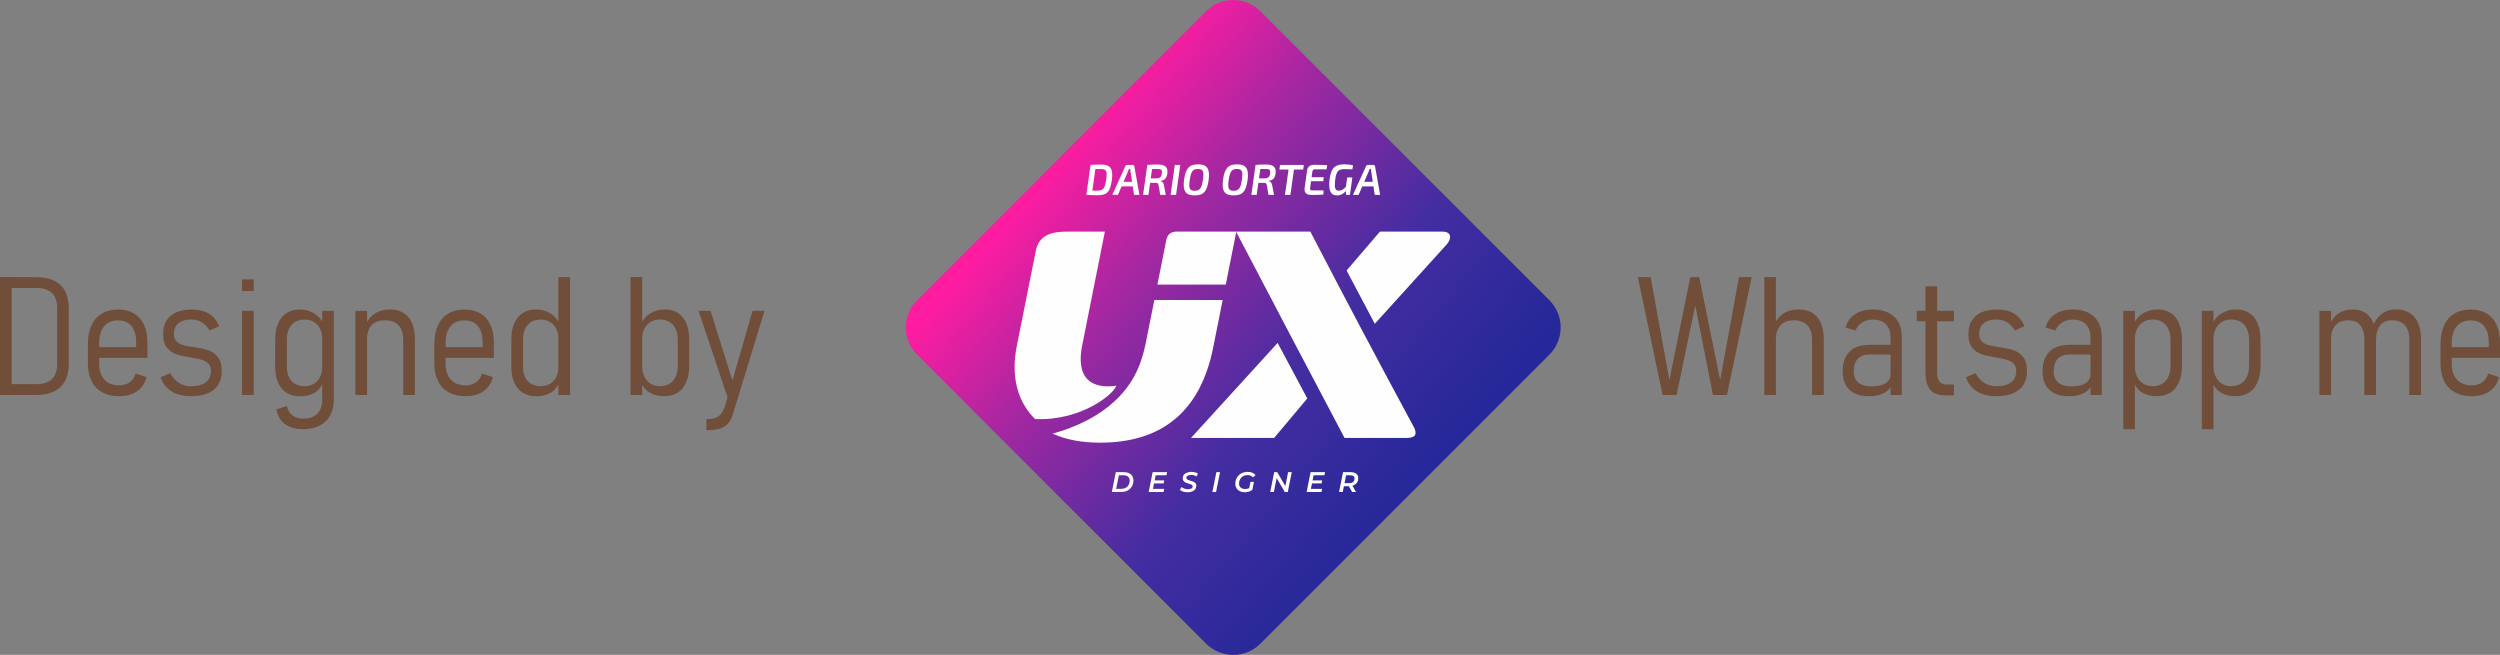 <?xml version="1.0" encoding="UTF-8"?>
<!DOCTYPE svg PUBLIC "-//W3C//DTD SVG 1.1//EN" "http://www.w3.org/Graphics/SVG/1.1/DTD/svg11.dtd">
<!-- Creator: CorelDRAW -->
<svg xmlns="http://www.w3.org/2000/svg" xml:space="preserve" width="33.975mm" height="8.9mm" version="1.1" style="shape-rendering:geometricPrecision; text-rendering:geometricPrecision; image-rendering:optimizeQuality; fill-rule:evenodd; clip-rule:evenodd"
viewBox="0 0 5259.61 1377.72"
 xmlns:xlink="http://www.w3.org/1999/xlink"
 xmlns:xodm="http://www.corel.com/coreldraw/odm/2003">
 <rect x="0" y="0" width="5259.61" height="1377.72" fill="#808080" stroke="none"/>
 <defs>
  <style type="text/css">
   <![CDATA[
    .fil2 {fill:#FEFEFE}
    .fil1 {fill:#FEFEFE;fill-rule:nonzero}
    .fil3 {fill:#704E39;fill-rule:nonzero}
    .fil0 {fill:url(#id0)}
   ]]>
  </style>
  <linearGradient id="id0" gradientUnits="userSpaceOnUse" x1="2934.13" y1="1068.18" x2="2152.3" y2="412.18">
   <stop offset="0" style="stop-opacity:1; stop-color:#262899"/>
   <stop offset="0.341" style="stop-opacity:1; stop-color:#442DA1"/>
   <stop offset="0.702" style="stop-opacity:1; stop-color:#9F28A1"/>
   <stop offset="1" style="stop-opacity:1; stop-color:#FF1CA1"/>
  </linearGradient>
 </defs>
 <g id="Camada_x0020_1">
  <g id="_2141127197760">
   <g>
    <path class="fil0" d="M1929.22 631.79l608.24 -608.25c31.4,-31.39 82.75,-31.39 114.15,0l608.24 608.25c31.4,31.39 31.4,82.75 0,114.14l-608.24 608.25c-31.4,31.39 -82.75,31.39 -114.15,0l-608.24 -608.25c-31.4,-31.39 -31.4,-82.75 0,-114.14z"/>
    <path class="fil1" d="M2347.46 993.31l16.85 0c4.16,0 7.78,0.7 10.83,2.12 3.06,1.4 5.4,3.4 7,5.99 1.61,2.58 2.41,5.62 2.41,9.11 0,4.89 -1.08,9.17 -3.24,12.86 -2.17,3.69 -5.22,6.55 -9.15,8.58 -3.92,2.03 -8.46,3.04 -13.57,3.04l-19.48 0 8.35 -41.69zm11.38 35.14c3.65,0 6.82,-0.75 9.52,-2.27 2.71,-1.5 4.78,-3.58 6.23,-6.22 1.44,-2.64 2.18,-5.63 2.18,-8.97 0,-3.49 -1.13,-6.22 -3.4,-8.19 -2.26,-1.97 -5.56,-2.95 -9.88,-2.95l-9.59 0 -5.72 28.59 10.66 0z"/>
    <polygon id="_1" class="fil1" points="2431.37,999.8 2429.22,1010.64 2449.41,1010.64 2448.16,1017.01 2427.92,1017.01 2425.65,1028.51 2449.23,1028.51 2447.92,1035 2416.65,1035 2425,993.31 2455.42,993.31 2454.12,999.8 "/>
    <path id="_2" class="fil1" d="M2498.54 1035.59c-3.22,0 -6.29,-0.45 -9.23,-1.36 -2.94,-0.91 -5.25,-2.09 -6.91,-3.51l3.28 -6.08c1.75,1.38 3.82,2.49 6.22,3.3 2.4,0.82 4.86,1.22 7.35,1.22 3.06,0 5.49,-0.52 7.3,-1.57 1.81,-1.05 2.71,-2.5 2.71,-4.32 0,-1.02 -0.37,-1.9 -1.1,-2.59 -0.73,-0.69 -1.65,-1.26 -2.74,-1.7 -1.09,-0.44 -2.62,-0.93 -4.55,-1.48 -2.71,-0.8 -4.89,-1.56 -6.56,-2.3 -1.67,-0.73 -3.09,-1.84 -4.28,-3.31 -1.19,-1.46 -1.79,-3.37 -1.79,-5.72 0,-2.7 0.76,-5.06 2.29,-7.08 1.53,-2.03 3.67,-3.59 6.41,-4.7 2.74,-1.11 5.89,-1.67 9.47,-1.67 2.7,0 5.26,0.3 7.68,0.92 2.42,0.61 4.5,1.47 6.25,2.59l-3.04 6.14c-1.54,-1.03 -3.29,-1.84 -5.24,-2.39 -1.95,-0.55 -3.97,-0.83 -6.08,-0.83 -3.1,0 -5.55,0.56 -7.35,1.7 -1.81,1.13 -2.71,2.63 -2.71,4.49 0,1.07 0.37,1.97 1.13,2.69 0.75,0.71 1.67,1.27 2.74,1.7 1.07,0.41 2.64,0.94 4.7,1.57 2.62,0.75 4.77,1.48 6.43,2.21 1.67,0.71 3.09,1.77 4.25,3.15 1.17,1.39 1.77,3.2 1.77,5.43 0,2.74 -0.77,5.12 -2.3,7.14 -1.52,2.03 -3.69,3.59 -6.49,4.7 -2.8,1.11 -6.01,1.67 -9.62,1.67z"/>
    <polygon id="_3" class="fil1" points="2559.04,993.31 2566.77,993.31 2558.44,1035 2550.69,1035 "/>
    <path id="_4" class="fil1" d="M2630.79 1013.68l7.32 0 -3.39 16.79c-2.11,1.63 -4.5,2.89 -7.18,3.78 -2.68,0.89 -5.47,1.33 -8.37,1.33 -4.09,0 -7.66,-0.74 -10.72,-2.23 -3.05,-1.49 -5.41,-3.57 -7.05,-6.26 -1.65,-2.68 -2.48,-5.79 -2.48,-9.32 0,-4.68 1.07,-8.93 3.22,-12.74 2.15,-3.81 5.19,-6.82 9.11,-9.03 3.93,-2.2 8.46,-3.3 13.58,-3.3 3.77,0 7.07,0.58 9.89,1.76 2.82,1.17 5.1,2.87 6.84,5.09l-5.6 4.65c-1.34,-1.64 -2.96,-2.82 -4.83,-3.58 -1.87,-0.75 -4.08,-1.12 -6.67,-1.12 -3.53,0 -6.64,0.78 -9.32,2.35 -2.68,1.56 -4.75,3.7 -6.22,6.4 -1.47,2.7 -2.21,5.72 -2.21,9.06 0,3.53 1.15,6.33 3.46,8.4 2.3,2.07 5.6,3.1 9.88,3.1 2.9,0 5.6,-0.66 8.11,-1.97l2.62 -13.16z"/>
    <polygon id="_5" class="fil1" points="2717.67,993.31 2709.33,1035 2702.96,1035 2685.87,1005.82 2680.03,1035 2672.35,1035 2680.69,993.31 2687.06,993.31 2704.22,1022.49 2709.99,993.31 "/>
    <polygon id="_6" class="fil1" points="2763.64,999.8 2761.5,1010.64 2781.69,1010.64 2780.44,1017.01 2760.19,1017.01 2757.92,1028.51 2781.51,1028.51 2780.19,1035 2748.93,1035 2757.27,993.31 2787.7,993.31 2786.39,999.8 "/>
    <path id="_7" class="fil1" d="M2857.56 1005.88c0,4.01 -1.07,7.39 -3.22,10.15 -2.15,2.76 -5.14,4.67 -8.99,5.75l7.44 13.22 -8.23 0 -6.84 -12.21 -0.06 0 -10.3 0 -2.39 12.21 -7.8 0 8.35 -41.69 16.19 0c5.05,0 8.95,1.1 11.71,3.31 2.76,2.2 4.14,5.29 4.14,9.26zm-19.66 10.54c3.78,0 6.69,-0.84 8.76,-2.54 2.07,-1.69 3.1,-4.11 3.1,-7.29 0,-2.23 -0.76,-3.9 -2.3,-5.04 -1.52,-1.12 -3.72,-1.7 -6.58,-1.7l-8.87 0 -3.34 16.56 9.23 0z"/>
    <g>
     <path class="fil2" d="M2960.17 921.36l-131.44 0c-76.55,-144.46 -152.36,-289.26 -228.21,-434.09l156.27 0c71.71,138.48 144.69,275.83 219.08,413.74 5.92,14.68 0.48,19.73 -15.7,20.34zm-127.13 -352.35l70.1 -81.74c43.91,0 87.82,0 131.72,0 19.16,0.27 19.64,14.1 9.06,26.66l-151.58 167.26 -59.31 -112.18z"/>
     <polygon class="fil2" points="2750.33,838.23 2680.51,921.36 2505.64,921.36 2687.92,721.39 "/>
     <path class="fil2" d="M2177.66 881.59c-7.8,-7.62 -14.63,-16.07 -20.46,-25.34 -15.08,-23.98 -22.63,-52.09 -22.63,-84.34 0,-13.23 1.49,-28.56 4.96,-45.89l39.21 -196.05c5.22,-29.42 23.92,-42.66 65.2,-42.69l80.57 0 -47.13 236.26c-2.49,11.58 -3.72,22.12 -3.72,31.63 0,19.43 4.96,33.9 14.88,43.41 9.92,9.51 24.4,14.26 43.42,14.26 5.83,0 11.32,-0.51 16.45,-1.51 -3.02,15.38 -71.23,74.53 -170.74,70.26z"/>
     <path class="fil2" d="M2313.96 931.28c-38.36,0 -71.6,-6.35 -99.68,-19.04 59.96,-16.22 155.65,-57.12 187.14,-156.09 3.27,-9.54 6.16,-20.41 8.67,-32.61l18.44 -92.39 143.78 0 -20.21 101.07c-13.23,65.74 -39.68,115.35 -79.38,148.84 -39.68,33.49 -92.6,50.23 -158.75,50.23zm121.01 -332.52l19.17 -96.09c3.1,-10.9 10.97,-16 23.54,-15.4l123.4 0 -22.3 111.49 -143.81 0z"/>
    </g>
    <path class="fil1" d="M2315.62 346.07c-5.48,0 -14.98,0.37 -21.28,0.82l-8.85 63c7.11,0.46 15.52,0.82 21.91,0.82 19.72,0 27.83,-3.83 31.75,-31.86 3.47,-24.93 -3.46,-32.78 -23.53,-32.78zm11.6 31.87c-2.93,20.17 -7.03,23.18 -19.9,23.18 -2.29,0 -5.76,-0.09 -9.13,-0.18l6.3 -45.28c4.1,0 8.49,-0.09 10.76,-0.09 12.24,0 14.71,3.19 11.97,22.37z"/>
    <path id="_1_0" class="fil1" d="M2383.14 392.17l2.65 17.72 11.42 0 -10.68 -59.71c-0.09,-1.83 -1.74,-3.29 -3.65,-3.29l-11.24 0c-1.92,0 -3.56,0.91 -4.19,2.83l-27.4 60.17 11.97 0 7.57 -17.72 23.55 0zm-1.45 -9.67l-17.99 0 9.22 -21.46c0.73,-1.74 1.65,-3.92 2.28,-5.66l2.74 0c0.19,1.92 0.28,3.92 0.55,5.75l3.2 21.37z"/>
    <path id="_2_1" class="fil1" d="M2455.89 364.97c1.92,-14.52 -6.29,-18.9 -19.78,-18.9 -9.5,0 -15.16,0.1 -22.37,0.82l-8.86 63 11.24 0 3.55 -25.2 11.78 0c3.75,0 5.39,1.28 6.12,5.48l3.38 19.72 11.67 0 -3.74 -19.54c-0.98,-5.93 -3.54,-8.49 -7.19,-9.4l0.09 -0.55c9.21,-1.09 12.93,-6.75 14.12,-15.43zm-34.94 10.32l2.83 -19.72 12.05 -0.09c7.58,0 9.59,2.19 8.59,9.31 -1.18,8.04 -4.29,10.41 -12.33,10.5l-11.14 0z"/>
    <polygon id="_3_2" class="fil1" points="2474.28,409.89 2483.14,346.89 2471.63,346.89 2462.79,409.89 "/>
    <path id="_4_3" class="fil1" d="M2520.87 345.71c-19.07,0 -26.52,8.4 -29.79,32.23 -3.38,25.1 4.18,33.13 22.13,33.13 18.33,0 26.18,-7.48 29.56,-32.22 3.38,-24.75 -4.02,-33.14 -21.9,-33.14zm-0.45 9.77c10.48,0 13.03,4.56 10.39,22.46 -2.56,18.08 -6.65,23.37 -17.33,23.37 -10.66,0 -12.95,-5.21 -10.48,-22.46 2.65,-18.36 6.37,-23.37 17.42,-23.37z"/>
    <path id="_5_4" class="fil1" d="M2602.82 345.71c-19.07,0 -26.52,8.4 -29.79,32.23 -3.38,25.1 4.18,33.13 22.13,33.13 18.33,0 26.18,-7.48 29.56,-32.22 3.38,-24.75 -4.02,-33.14 -21.9,-33.14zm-0.45 9.77c10.48,0 13.03,4.56 10.39,22.46 -2.56,18.08 -6.65,23.37 -17.33,23.37 -10.66,0 -12.95,-5.21 -10.48,-22.46 2.65,-18.36 6.37,-23.37 17.42,-23.37z"/>
    <path id="_6_5" class="fil1" d="M2683.63 364.97c1.92,-14.52 -6.29,-18.9 -19.78,-18.9 -9.5,0 -15.16,0.1 -22.37,0.82l-8.86 63 11.24 0 3.55 -25.2 11.78 0c3.75,0 5.39,1.28 6.12,5.48l3.38 19.72 11.67 0 -3.74 -19.54c-0.98,-5.93 -3.54,-8.49 -7.19,-9.4l0.09 -0.55c9.21,-1.09 12.93,-6.75 14.12,-15.43zm-34.94 10.32l2.83 -19.72 12.05 -0.09c7.58,0 9.59,2.19 8.59,9.31 -1.18,8.04 -4.29,10.41 -12.33,10.5l-11.14 0z"/>
    <polygon id="_7_6" class="fil1" points="2741.63,356.66 2743.01,346.89 2692.97,346.89 2691.61,356.66 2710.87,356.66 2703.38,409.89 2714.8,409.89 2722.28,356.66 "/>
    <path id="_8" class="fil1" d="M2790.81 356.21l1.46 -8.68c-8.13,-0.82 -18.26,-0.82 -27.76,-0.82 -8.68,0 -13.6,4.38 -14.61,11.69l-5.21 37.43c-1.18,8.77 3.2,14.24 13.78,14.24 8.32,0 17.99,0 25.75,-0.73l0.27 -8.76 -23.73 0c-3.83,0 -4.94,-1.28 -4.47,-5.21l1.92 -14.15 25.75 0 1.09 -8.49 -25.66 0 1.55 -11.04c0.46,-4.11 1.92,-5.48 5.57,-5.48l24.29 0z"/>
    <path id="_9" class="fil1" d="M2834.24 373.38l-2.74 19.81c-5.3,5.2 -8.95,7.93 -14.8,7.93 -7.84,0 -9.58,-5.57 -7.75,-22.27 2.56,-19.63 6.93,-23.1 20.08,-23.1 3.92,0 10.22,0.18 16.07,0.55l1.55 -8.41c-5.85,-1.64 -12.79,-2.19 -18.54,-2.19 -17.53,0 -27.64,5.3 -31.09,32.23 -2.56,23.37 2.91,33.13 15.3,33.13 8.76,0 14.52,-3.74 19.26,-9.22l0.27 8.04 8.22 0 5.12 -36.51 -10.95 0z"/>
    <path id="_10" class="fil1" d="M2889.52 392.17l2.65 17.72 11.42 0 -10.68 -59.71c-0.09,-1.83 -1.74,-3.29 -3.65,-3.29l-11.24 0c-1.92,0 -3.56,0.91 -4.19,2.83l-27.4 60.17 11.97 0 7.57 -17.72 23.55 0zm-1.45 -9.67l-17.99 0 9.22 -21.46c0.73,-1.74 1.65,-3.92 2.28,-5.66l2.74 0c0.19,1.92 0.28,3.92 0.55,5.75l3.2 21.37z"/>
   </g>
   <path class="fil3" d="M18.45 808.07l58.34 0c14.44,0 25.26,-3.55 32.54,-10.71 7.27,-7.16 10.94,-17.76 10.94,-31.73l0 -117.37c0,-14.08 -3.67,-24.69 -10.94,-31.79 -7.28,-7.1 -18.11,-10.65 -32.54,-10.65l-58.34 0 0 -22.88 57.29 0c15.14,0 27.83,2.51 38.13,7.51 10.25,5.01 18,12.46 23.17,22.36 5.19,9.89 7.74,22.18 7.74,36.85l0 114.58c0,14.56 -2.56,26.78 -7.79,36.68 -5.25,9.9 -12.99,17.41 -23.29,22.48 -10.3,5.06 -22.99,7.56 -38.13,7.56l-57.12 0 0 -22.88zm-18.45 -225.14l24.57 0 0 248.02 -24.57 0 0 -248.02z"/>
   <path id="_1_7" class="fil3" d="M250.75 833.51c-13.74,0 -25.56,-2.68 -35.46,-8.09 -9.89,-5.42 -17.46,-13.28 -22.59,-23.64 -5.18,-10.36 -7.79,-22.82 -7.79,-37.38l0 -40.58c0,-15.37 2.5,-28.47 7.5,-39.29 5.02,-10.89 12.29,-19.16 21.78,-24.81 9.49,-5.7 20.96,-8.56 34.35,-8.56 12.98,0 24.05,2.74 33.24,8.22 9.26,5.41 16.24,13.33 21.08,23.69 4.84,10.36 7.27,22.93 7.27,37.67l0 32.07 -109.33 0 0 -22.53 85.59 0 0 -11.05c0,-14.33 -3.26,-25.44 -9.84,-33.37 -6.64,-7.85 -15.95,-11.82 -28.01,-11.82 -12.75,0 -22.59,4.13 -29.51,12.46 -6.93,8.27 -10.42,20.08 -10.42,35.46l0 43.14c0,14.44 3.67,25.67 11,33.6 7.33,7.98 17.76,11.94 31.15,11.94 8.67,0 16.01,-2.16 22.01,-6.47 6.05,-4.3 10.18,-10.42 12.45,-18.22l0 0 22.88 7.33 0 0c-3.2,12.81 -9.78,22.76 -19.79,29.75 -10.01,6.98 -22.53,10.47 -37.55,10.47z"/>
   <path id="_2_8" class="fil3" d="M401.71 833.51c-10.94,0 -20.6,-1.51 -29.11,-4.53 -8.44,-2.97 -15.6,-7.45 -21.37,-13.28 -5.82,-5.88 -10.24,-13.15 -13.33,-21.95l0 0 20.14 -8.85 0 0c4.9,8.97 11,15.84 18.4,20.55 7.39,4.71 15.84,7.1 25.27,7.1 13.5,0 23.93,-2.8 31.21,-8.27 7.27,-5.53 10.88,-13.45 10.88,-23.81 0,-6.58 -1.75,-11.7 -5.36,-15.37 -3.55,-3.61 -8.15,-6.29 -13.62,-8.04 -5.53,-1.69 -12.92,-3.26 -22.3,-4.78 -0.64,-0.11 -1.33,-0.17 -1.92,-0.29 -0.64,-0.11 -1.28,-0.23 -1.99,-0.35 -0.34,-0.11 -0.69,-0.17 -1.04,-0.17 -0.29,0 -0.58,-0.06 -0.81,-0.17 -11.06,-1.81 -20.2,-4.08 -27.54,-6.76 -7.34,-2.68 -13.51,-7.27 -18.52,-13.79 -5.01,-6.52 -7.51,-15.66 -7.51,-27.37 0,-11.41 2.28,-20.96 6.87,-28.7 4.65,-7.68 11.42,-13.56 20.43,-17.53 8.97,-4.01 19.97,-6 33.07,-6 9.55,0 18.11,1.34 25.67,3.9 7.57,2.62 14.03,6.58 19.33,11.82 5.36,5.19 9.49,11.71 12.46,19.45l0 0 -20.08 9.02 0 0c-4.37,-7.39 -9.73,-13.1 -16.13,-17.17 -6.46,-4.01 -13.68,-6.05 -21.77,-6.05 -12.06,0 -21.26,2.62 -27.6,7.85 -6.41,5.24 -9.61,12.81 -9.61,22.71 0,6.69 1.92,11.87 5.65,15.48 3.78,3.67 8.5,6.29 14.14,7.86 5.71,1.63 13.51,3.08 23.4,4.42 0.12,0 0.29,0.06 0.47,0.11 0.23,0.06 0.4,0.06 0.52,0.06 0.35,0 0.64,0.06 0.93,0.12 0.29,0.06 0.64,0.06 0.93,0.06 11.18,1.75 20.49,3.9 27.89,6.58 7.44,2.67 13.79,7.44 18.98,14.25 5.18,6.81 7.74,16.42 7.74,28.82 0,11.48 -2.51,21.2 -7.51,29.05 -5.01,7.92 -12.29,13.91 -21.89,17.94 -9.61,4.01 -21.43,6.05 -35.4,6.05z"/>
   <path id="_3_9" class="fil3" d="M509.18 587.71l24.57 0 0 24.57 -24.57 0 0 -24.57zm0 66.2l24.57 0 0 177.05 -24.57 0 0 -177.05z"/>
   <path id="_4_10" class="fil3" d="M637.44 902.91c-15.66,0 -28.41,-3.6 -38.13,-10.88 -9.72,-7.27 -15.66,-17.59 -17.82,-30.86l0 0 22.01 -6.87 0 0c1.92,8.45 5.88,14.97 11.88,19.56 5.94,4.6 13.45,6.87 22.41,6.87 12.75,0 22.59,-3.43 29.58,-10.3 6.98,-6.87 10.47,-16.65 10.47,-29.4l0 -187.12 24.57 0 0 185.43c0,13.39 -2.5,24.86 -7.56,34.35 -5.07,9.49 -12.46,16.71 -22.18,21.72 -9.73,5.01 -21.49,7.5 -35.23,7.5zm-5.76 -69.22c-11.18,0 -20.67,-2.45 -28.53,-7.28 -7.8,-4.83 -13.85,-11.93 -17.99,-21.31 -4.13,-9.37 -6.23,-20.6 -6.23,-33.65l0 -56.65c0,-13.45 2.04,-24.86 6.05,-34.35 4.08,-9.55 9.96,-16.77 17.76,-21.78 7.8,-5.01 17.12,-7.51 28.07,-7.51 11,0 20.9,2.62 29.69,7.86 8.73,5.24 15.72,13.15 20.96,23.87l-3.61 29.17c0.12,-7.39 -1.27,-14.14 -4.24,-20.2 -2.97,-6.11 -7.22,-10.88 -12.75,-14.33 -5.6,-3.49 -12.12,-5.24 -19.62,-5.24 -11.94,0 -21.26,3.78 -27.83,11.3 -6.58,7.51 -9.9,17.93 -9.9,31.38l0 56.48c0,12.92 3.32,22.99 9.9,30.15 6.57,7.16 15.89,10.77 27.83,10.77 7.5,0 14.02,-1.81 19.62,-5.31 5.53,-3.55 9.78,-8.32 12.69,-14.32 2.91,-6.06 4.3,-12.69 4.3,-19.97l2.45 30.34c-3.9,10.36 -10.01,18.05 -18.34,23.05 -8.39,5.01 -18.46,7.51 -30.28,7.51z"/>
   <path id="_5_11" class="fil3" d="M747.65 653.91l24.52 0 0 177.05 -24.52 0 0 -177.05zm100.61 60.9c0,-13.33 -3.26,-23.46 -9.78,-30.46 -6.58,-6.98 -16.07,-10.47 -28.59,-10.47 -12.17,0 -21.48,3.37 -28,10.24 -6.46,6.81 -9.72,16.71 -9.72,29.63l-3.55 -29.8c5.24,-11.3 12.17,-19.56 20.9,-24.92 8.68,-5.36 18.86,-8.04 30.63,-8.04 17.17,0 30.22,5.42 39.18,16.3 9.02,10.82 13.5,26.6 13.5,47.33l0 116.33 -24.57 0 0 -116.15z"/>
   <path id="_6_12" class="fil3" d="M979.6 833.51c-13.74,0 -25.56,-2.68 -35.46,-8.09 -9.89,-5.42 -17.46,-13.28 -22.59,-23.64 -5.18,-10.36 -7.79,-22.82 -7.79,-37.38l0 -40.58c0,-15.37 2.5,-28.47 7.5,-39.29 5.02,-10.89 12.29,-19.16 21.78,-24.81 9.49,-5.7 20.96,-8.56 34.35,-8.56 12.98,0 24.05,2.74 33.24,8.22 9.26,5.41 16.24,13.33 21.08,23.69 4.84,10.36 7.27,22.93 7.27,37.67l0 32.07 -109.33 0 0 -22.53 85.59 0 0 -11.05c0,-14.33 -3.26,-25.44 -9.84,-33.37 -6.64,-7.85 -15.95,-11.82 -28.01,-11.82 -12.75,0 -22.59,4.13 -29.51,12.46 -6.93,8.27 -10.42,20.08 -10.42,35.46l0 43.14c0,14.44 3.67,25.67 11,33.6 7.33,7.98 17.76,11.94 31.15,11.94 8.67,0 16.01,-2.16 22.01,-6.47 6.05,-4.3 10.18,-10.42 12.45,-18.22l0 0 22.88 7.33 0 0c-3.2,12.81 -9.78,22.76 -19.79,29.75 -10.01,6.98 -22.53,10.47 -37.55,10.47z"/>
   <path id="_7_13" class="fil3" d="M1174.7 582.94l24.57 0 0 248.02 -24.57 0 0 -248.02zm-46.17 250.76c-11.06,0 -20.55,-2.45 -28.41,-7.33 -7.92,-4.9 -13.97,-12 -18.11,-21.32 -4.13,-9.31 -6.23,-20.54 -6.23,-33.59l0 -56.83c0,-13.44 2.04,-24.86 6.17,-34.35 4.07,-9.49 10.01,-16.76 17.7,-21.77 7.74,-5.02 17.06,-7.51 28.01,-7.51 11.12,0 21.08,2.68 29.75,7.91 8.73,5.3 15.66,13.27 20.9,23.99l-3.61 29.17c0,-7.51 -1.39,-14.26 -4.3,-20.2 -2.91,-6 -7.16,-10.71 -12.69,-14.26 -5.6,-3.49 -12.17,-5.3 -19.8,-5.3 -11.93,0 -21.19,3.72 -27.71,11.18 -6.58,7.45 -9.84,17.94 -9.84,31.5l0 56.48c0,12.92 3.26,22.99 9.84,30.15 6.52,7.16 15.78,10.77 27.71,10.77 7.63,0 14.2,-1.81 19.8,-5.31 5.53,-3.55 9.78,-8.32 12.69,-14.32 2.91,-6.06 4.3,-12.69 4.3,-19.97l2.45 30.34c-3.9,10.24 -10.01,17.93 -18.34,22.99 -8.39,5.01 -18.46,7.57 -30.28,7.57z"/>
   <path id="_8_14" class="fil3" d="M1397.28 833.51c-11.94,0 -22.18,-2.56 -30.69,-7.56 -8.56,-5.07 -14.5,-12.69 -17.93,-22.82l2.39 -31.85c0,7.57 1.5,14.56 4.47,20.79 2.92,6.23 7.22,11.18 12.75,14.85 5.6,3.61 12.12,5.48 19.62,5.48 12.06,0 21.43,-3.84 28.07,-11.48 6.63,-7.56 10.01,-18.28 10.01,-32.02l0 -53.21c0,-13.8 -3.38,-24.46 -10.01,-32.08 -6.64,-7.62 -16.01,-11.47 -28.07,-11.47 -7.5,0 -14.02,1.81 -19.62,5.41 -5.53,3.55 -9.83,8.39 -12.75,14.5 -2.97,6.06 -4.47,12.87 -4.47,20.38l-3.55 -28.99c4.89,-10.83 11.82,-18.93 20.9,-24.34 9.03,-5.36 19.21,-8.1 30.63,-8.1 10.76,0 19.96,2.56 27.6,7.62 7.62,5.01 13.44,12.35 17.4,21.95 3.96,9.67 6,21.25 6,34.93l0 53.39c0,13.51 -2.1,25.15 -6.17,34.88 -4.08,9.72 -10.07,17.11 -18,22.18 -7.91,5.01 -17.4,7.56 -28.58,7.56zm-70.74 -250.58l24.52 0 0 248.02 -24.52 0 0 -248.02z"/>
   <path id="_9_15" class="fil3" d="M1608.51 653.91l-66.9 218.5c-2.27,7.62 -5.59,13.8 -9.95,18.58 -4.36,4.77 -9.95,8.27 -16.65,10.47 -6.69,2.28 -14.85,3.38 -24.4,3.38l-4.42 0 0 -23.23 4.42 0c9.32,0 16.65,-2.16 22.01,-6.58 5.36,-4.36 9.61,-11.35 12.81,-21.02l57.81 -200.1 25.27 0zm-138.86 0l25.21 0 49.49 157.61 -10.88 32.6 -63.81 -190.21z"/>
   <polygon class="fil3" points="3556.16,582.94 3574.91,582.94 3618.93,799.58 3658.51,582.94 3685.29,582.94 3633.24,830.96 3603.73,830.96 3566.58,642.32 3527.35,830.96 3497.82,830.96 3445.83,582.94 3472.62,582.94 3512.15,799.58 "/>
   <path id="_1_16" class="fil3" d="M3711.73 582.94l24.52 0 0 248.02 -24.52 0 0 -248.02zm100.61 131.88c0,-13.33 -3.26,-23.46 -9.78,-30.46 -6.58,-6.98 -16.07,-10.47 -28.59,-10.47 -12.17,0 -21.48,3.37 -28,10.24 -6.46,6.81 -9.72,16.71 -9.72,29.63l-3.55 -31.55c5.24,-10.65 12.17,-18.58 20.78,-23.58 8.68,-5.07 18.93,-7.62 30.75,-7.62 17.17,0 30.22,5.42 39.18,16.3 9.02,10.82 13.5,26.6 13.5,47.33l0 116.33 -24.57 0 0 -116.15z"/>
   <path id="_2_17" class="fil3" d="M3977.44 710.04c0,-11.94 -3.2,-21.2 -9.72,-27.83 -6.47,-6.58 -15.67,-9.9 -27.6,-9.9 -8.45,0 -15.84,2.04 -22.3,6 -6.41,3.95 -11.18,9.6 -14.2,16.88l-20.85 -6.17c3.32,-12.06 9.96,-21.37 19.97,-28.01 10.01,-6.69 22.47,-10.01 37.38,-10.01 12.81,0 23.8,2.33 32.95,6.93 9.2,4.59 16.12,11.24 20.9,19.85 4.78,8.67 7.16,19.09 7.16,31.38l0 121.79 -23.69 0 0 -120.92zm-45 123.48c-18.11,0 -31.91,-4.48 -41.46,-13.38 -9.54,-8.91 -14.32,-21.9 -14.32,-38.84 0,-18.28 4.83,-32.19 14.56,-41.68 9.72,-9.49 23.93,-14.2 42.55,-14.2l45.24 0 2.39 20.26 -47.45 0c-11.13,0 -19.57,3.02 -25.33,9.02 -5.77,6.06 -8.62,14.91 -8.62,26.6 0,10.25 3.14,18.11 9.49,23.46 6.29,5.42 15.49,8.1 27.54,8.1 13.04,0 23.05,-2.21 29.98,-6.64 6.98,-4.42 10.42,-10.88 10.42,-19.44l3.61 18.92c-1.87,6.06 -4.9,11.13 -9.2,15.32 -4.37,4.13 -9.84,7.27 -16.48,9.37 -6.63,2.1 -14.32,3.14 -22.93,3.14z"/>
   <path id="_3_18" class="fil3" d="M4092.43 831.83c-14.39,0 -24.86,-3.96 -31.5,-11.88 -6.63,-7.91 -9.95,-19.56 -9.95,-35.05l0 -182.51 24.51 0 0 182.87c0,7.62 1.75,13.45 5.13,17.59 3.43,4.07 8.5,6.11 15.2,6.11l15.02 0 0 22.88 -18.4 0zm-59.74 -177.92l78.14 0 0 22.01 -78.14 0 0 -22.01z"/>
   <path id="_4_19" class="fil3" d="M4199.72 833.51c-10.94,0 -20.6,-1.51 -29.11,-4.53 -8.44,-2.97 -15.6,-7.45 -21.37,-13.28 -5.82,-5.88 -10.24,-13.15 -13.33,-21.95l0 0 20.14 -8.85 0 0c4.9,8.97 11,15.84 18.4,20.55 7.39,4.71 15.84,7.1 25.27,7.1 13.5,0 23.93,-2.8 31.21,-8.27 7.27,-5.53 10.88,-13.45 10.88,-23.81 0,-6.58 -1.75,-11.7 -5.36,-15.37 -3.55,-3.61 -8.15,-6.29 -13.62,-8.04 -5.53,-1.69 -12.92,-3.26 -22.3,-4.78 -0.64,-0.11 -1.33,-0.17 -1.92,-0.29 -0.64,-0.11 -1.28,-0.23 -1.99,-0.35 -0.34,-0.11 -0.69,-0.17 -1.04,-0.17 -0.29,0 -0.58,-0.06 -0.81,-0.17 -11.06,-1.81 -20.2,-4.08 -27.54,-6.76 -7.34,-2.68 -13.51,-7.27 -18.52,-13.79 -5.01,-6.52 -7.51,-15.66 -7.51,-27.37 0,-11.41 2.28,-20.96 6.87,-28.7 4.65,-7.68 11.42,-13.56 20.43,-17.53 8.97,-4.01 19.97,-6 33.07,-6 9.55,0 18.11,1.34 25.67,3.9 7.57,2.62 14.03,6.58 19.33,11.82 5.36,5.19 9.49,11.71 12.46,19.45l0 0 -20.08 9.02 0 0c-4.37,-7.39 -9.73,-13.1 -16.13,-17.17 -6.46,-4.01 -13.68,-6.05 -21.77,-6.05 -12.06,0 -21.26,2.62 -27.6,7.85 -6.41,5.24 -9.61,12.81 -9.61,22.71 0,6.69 1.92,11.87 5.65,15.48 3.78,3.67 8.5,6.29 14.14,7.86 5.71,1.63 13.51,3.08 23.4,4.42 0.12,0 0.29,0.06 0.47,0.11 0.23,0.06 0.4,0.06 0.52,0.06 0.35,0 0.64,0.06 0.93,0.12 0.29,0.06 0.64,0.06 0.93,0.06 11.18,1.75 20.49,3.9 27.89,6.58 7.44,2.67 13.79,7.44 18.98,14.25 5.18,6.81 7.74,16.42 7.74,28.82 0,11.48 -2.51,21.2 -7.51,29.05 -5.01,7.92 -12.29,13.91 -21.89,17.94 -9.61,4.01 -21.43,6.05 -35.4,6.05z"/>
   <path id="_5_20" class="fil3" d="M4398.08 710.04c0,-11.94 -3.2,-21.2 -9.72,-27.83 -6.47,-6.58 -15.67,-9.9 -27.6,-9.9 -8.45,0 -15.84,2.04 -22.3,6 -6.41,3.95 -11.18,9.6 -14.2,16.88l-20.85 -6.17c3.32,-12.06 9.96,-21.37 19.97,-28.01 10.01,-6.69 22.47,-10.01 37.38,-10.01 12.81,0 23.8,2.33 32.95,6.93 9.2,4.59 16.12,11.24 20.9,19.85 4.78,8.67 7.16,19.09 7.16,31.38l0 121.79 -23.69 0 0 -120.92zm-45 123.48c-18.11,0 -31.91,-4.48 -41.46,-13.38 -9.54,-8.91 -14.32,-21.9 -14.32,-38.84 0,-18.28 4.83,-32.19 14.56,-41.68 9.72,-9.49 23.93,-14.2 42.55,-14.2l45.24 0 2.39 20.26 -47.45 0c-11.13,0 -19.57,3.02 -25.33,9.02 -5.77,6.06 -8.62,14.91 -8.62,26.6 0,10.25 3.14,18.11 9.49,23.46 6.29,5.42 15.49,8.1 27.54,8.1 13.04,0 23.05,-2.21 29.98,-6.64 6.98,-4.42 10.42,-10.88 10.42,-19.44l3.61 18.92c-1.87,6.06 -4.9,11.13 -9.2,15.32 -4.37,4.13 -9.84,7.27 -16.48,9.37 -6.63,2.1 -14.32,3.14 -22.93,3.14z"/>
   <path id="_6_21" class="fil3" d="M4467.01 653.91l24.52 0 0 249 -24.52 0 0 -249zm70.74 179.61c-11.94,0 -22.18,-2.56 -30.69,-7.56 -8.56,-5.07 -14.5,-12.69 -17.93,-22.82l2.39 -31.85c0,7.57 1.5,14.56 4.47,20.79 2.92,6.23 7.22,11.18 12.75,14.85 5.6,3.61 12.12,5.48 19.62,5.48 12.06,0 21.43,-3.84 28.07,-11.48 6.63,-7.56 10.01,-18.28 10.01,-32.02l0 -53.21c0,-13.8 -3.38,-24.46 -10.01,-32.08 -6.64,-7.62 -16.01,-11.47 -28.07,-11.47 -7.5,0 -14.02,1.81 -19.62,5.41 -5.53,3.55 -9.83,8.39 -12.75,14.5 -2.97,6.06 -4.47,12.87 -4.47,20.38l-3.55 -28.99c4.89,-10.83 11.82,-18.93 20.9,-24.34 9.03,-5.36 19.21,-8.1 30.63,-8.1 10.76,0 19.96,2.56 27.6,7.62 7.62,5.01 13.44,12.35 17.4,21.95 3.96,9.67 6,21.25 6,34.93l0 53.39c0,13.51 -2.1,25.15 -6.17,34.88 -4.08,9.72 -10.07,17.11 -18,22.18 -7.91,5.01 -17.4,7.56 -28.58,7.56z"/>
   <path id="_7_22" class="fil3" d="M4632.3 653.91l24.52 0 0 249 -24.52 0 0 -249zm70.74 179.61c-11.94,0 -22.18,-2.56 -30.69,-7.56 -8.56,-5.07 -14.5,-12.69 -17.93,-22.82l2.39 -31.85c0,7.57 1.5,14.56 4.47,20.79 2.92,6.23 7.22,11.18 12.75,14.85 5.6,3.61 12.12,5.48 19.62,5.48 12.06,0 21.43,-3.84 28.07,-11.48 6.63,-7.56 10.01,-18.28 10.01,-32.02l0 -53.21c0,-13.8 -3.38,-24.46 -10.01,-32.08 -6.64,-7.62 -16.01,-11.47 -28.07,-11.47 -7.5,0 -14.02,1.81 -19.62,5.41 -5.53,3.55 -9.83,8.39 -12.75,14.5 -2.97,6.06 -4.47,12.87 -4.47,20.38l-3.55 -28.99c4.89,-10.83 11.82,-18.93 20.9,-24.34 9.03,-5.36 19.21,-8.1 30.63,-8.1 10.76,0 19.96,2.56 27.6,7.62 7.62,5.01 13.44,12.35 17.4,21.95 3.96,9.67 6,21.25 6,34.93l0 53.39c0,13.51 -2.1,25.15 -6.17,34.88 -4.08,9.72 -10.07,17.11 -18,22.18 -7.91,5.01 -17.4,7.56 -28.58,7.56z"/>
   <path id="_8_23" class="fil3" d="M5068.89 714.81c0,-13.33 -3.09,-23.46 -9.26,-30.46 -6.23,-6.98 -15.14,-10.47 -26.89,-10.47 -11,0 -19.45,3.55 -25.21,10.71 -5.82,7.15 -8.74,17.58 -8.74,31.2l-8.67 -23.87c4.3,-13.27 10.76,-23.46 19.44,-30.45 8.62,-6.99 18.92,-10.48 30.86,-10.48 11.47,0 21.2,2.45 29.11,7.27 7.85,4.84 13.85,12 17.88,21.49 4.07,9.49 6.05,21.14 6.05,34.87l0 116.33 -24.57 0 0 -116.15zm-189.28 -60.9l24.52 0 0 177.05 -24.52 0 0 -177.05zm94.61 60.9c0,-13.33 -2.85,-23.46 -8.56,-30.46 -5.76,-6.98 -14.08,-10.47 -25.04,-10.47 -11.82,0 -20.84,3.43 -27.07,10.3 -6.29,6.87 -9.43,16.88 -9.43,29.92l-3.55 -29.86c5.01,-11.48 11.64,-19.85 19.96,-25.21 8.27,-5.36 18.11,-8.04 29.46,-8.04 10.48,0 19.39,2.45 26.72,7.27 7.33,4.84 12.86,12 16.53,21.49 3.72,9.49 5.53,21.14 5.53,34.87l0 116.33 -24.57 0 0 -116.15z"/>
   <path id="_9_24" class="fil3" d="M5200.24 833.51c-13.74,0 -25.56,-2.68 -35.46,-8.09 -9.89,-5.42 -17.46,-13.28 -22.59,-23.64 -5.18,-10.36 -7.79,-22.82 -7.79,-37.38l0 -40.58c0,-15.37 2.5,-28.47 7.5,-39.29 5.02,-10.89 12.29,-19.16 21.78,-24.81 9.49,-5.7 20.96,-8.56 34.35,-8.56 12.98,0 24.05,2.74 33.24,8.22 9.26,5.41 16.24,13.33 21.08,23.69 4.84,10.36 7.27,22.93 7.27,37.67l0 32.07 -109.33 0 0 -22.53 85.59 0 0 -11.05c0,-14.33 -3.26,-25.44 -9.84,-33.37 -6.64,-7.85 -15.95,-11.82 -28.01,-11.82 -12.75,0 -22.59,4.13 -29.51,12.46 -6.93,8.27 -10.42,20.08 -10.42,35.46l0 43.14c0,14.44 3.67,25.67 11,33.6 7.33,7.98 17.76,11.94 31.15,11.94 8.67,0 16.01,-2.16 22.01,-6.47 6.05,-4.3 10.18,-10.42 12.45,-18.22l0 0 22.88 7.33 0 0c-3.2,12.81 -9.78,22.76 -19.79,29.75 -10.01,6.98 -22.53,10.47 -37.55,10.47z"/>
  </g>
 </g>
</svg>
